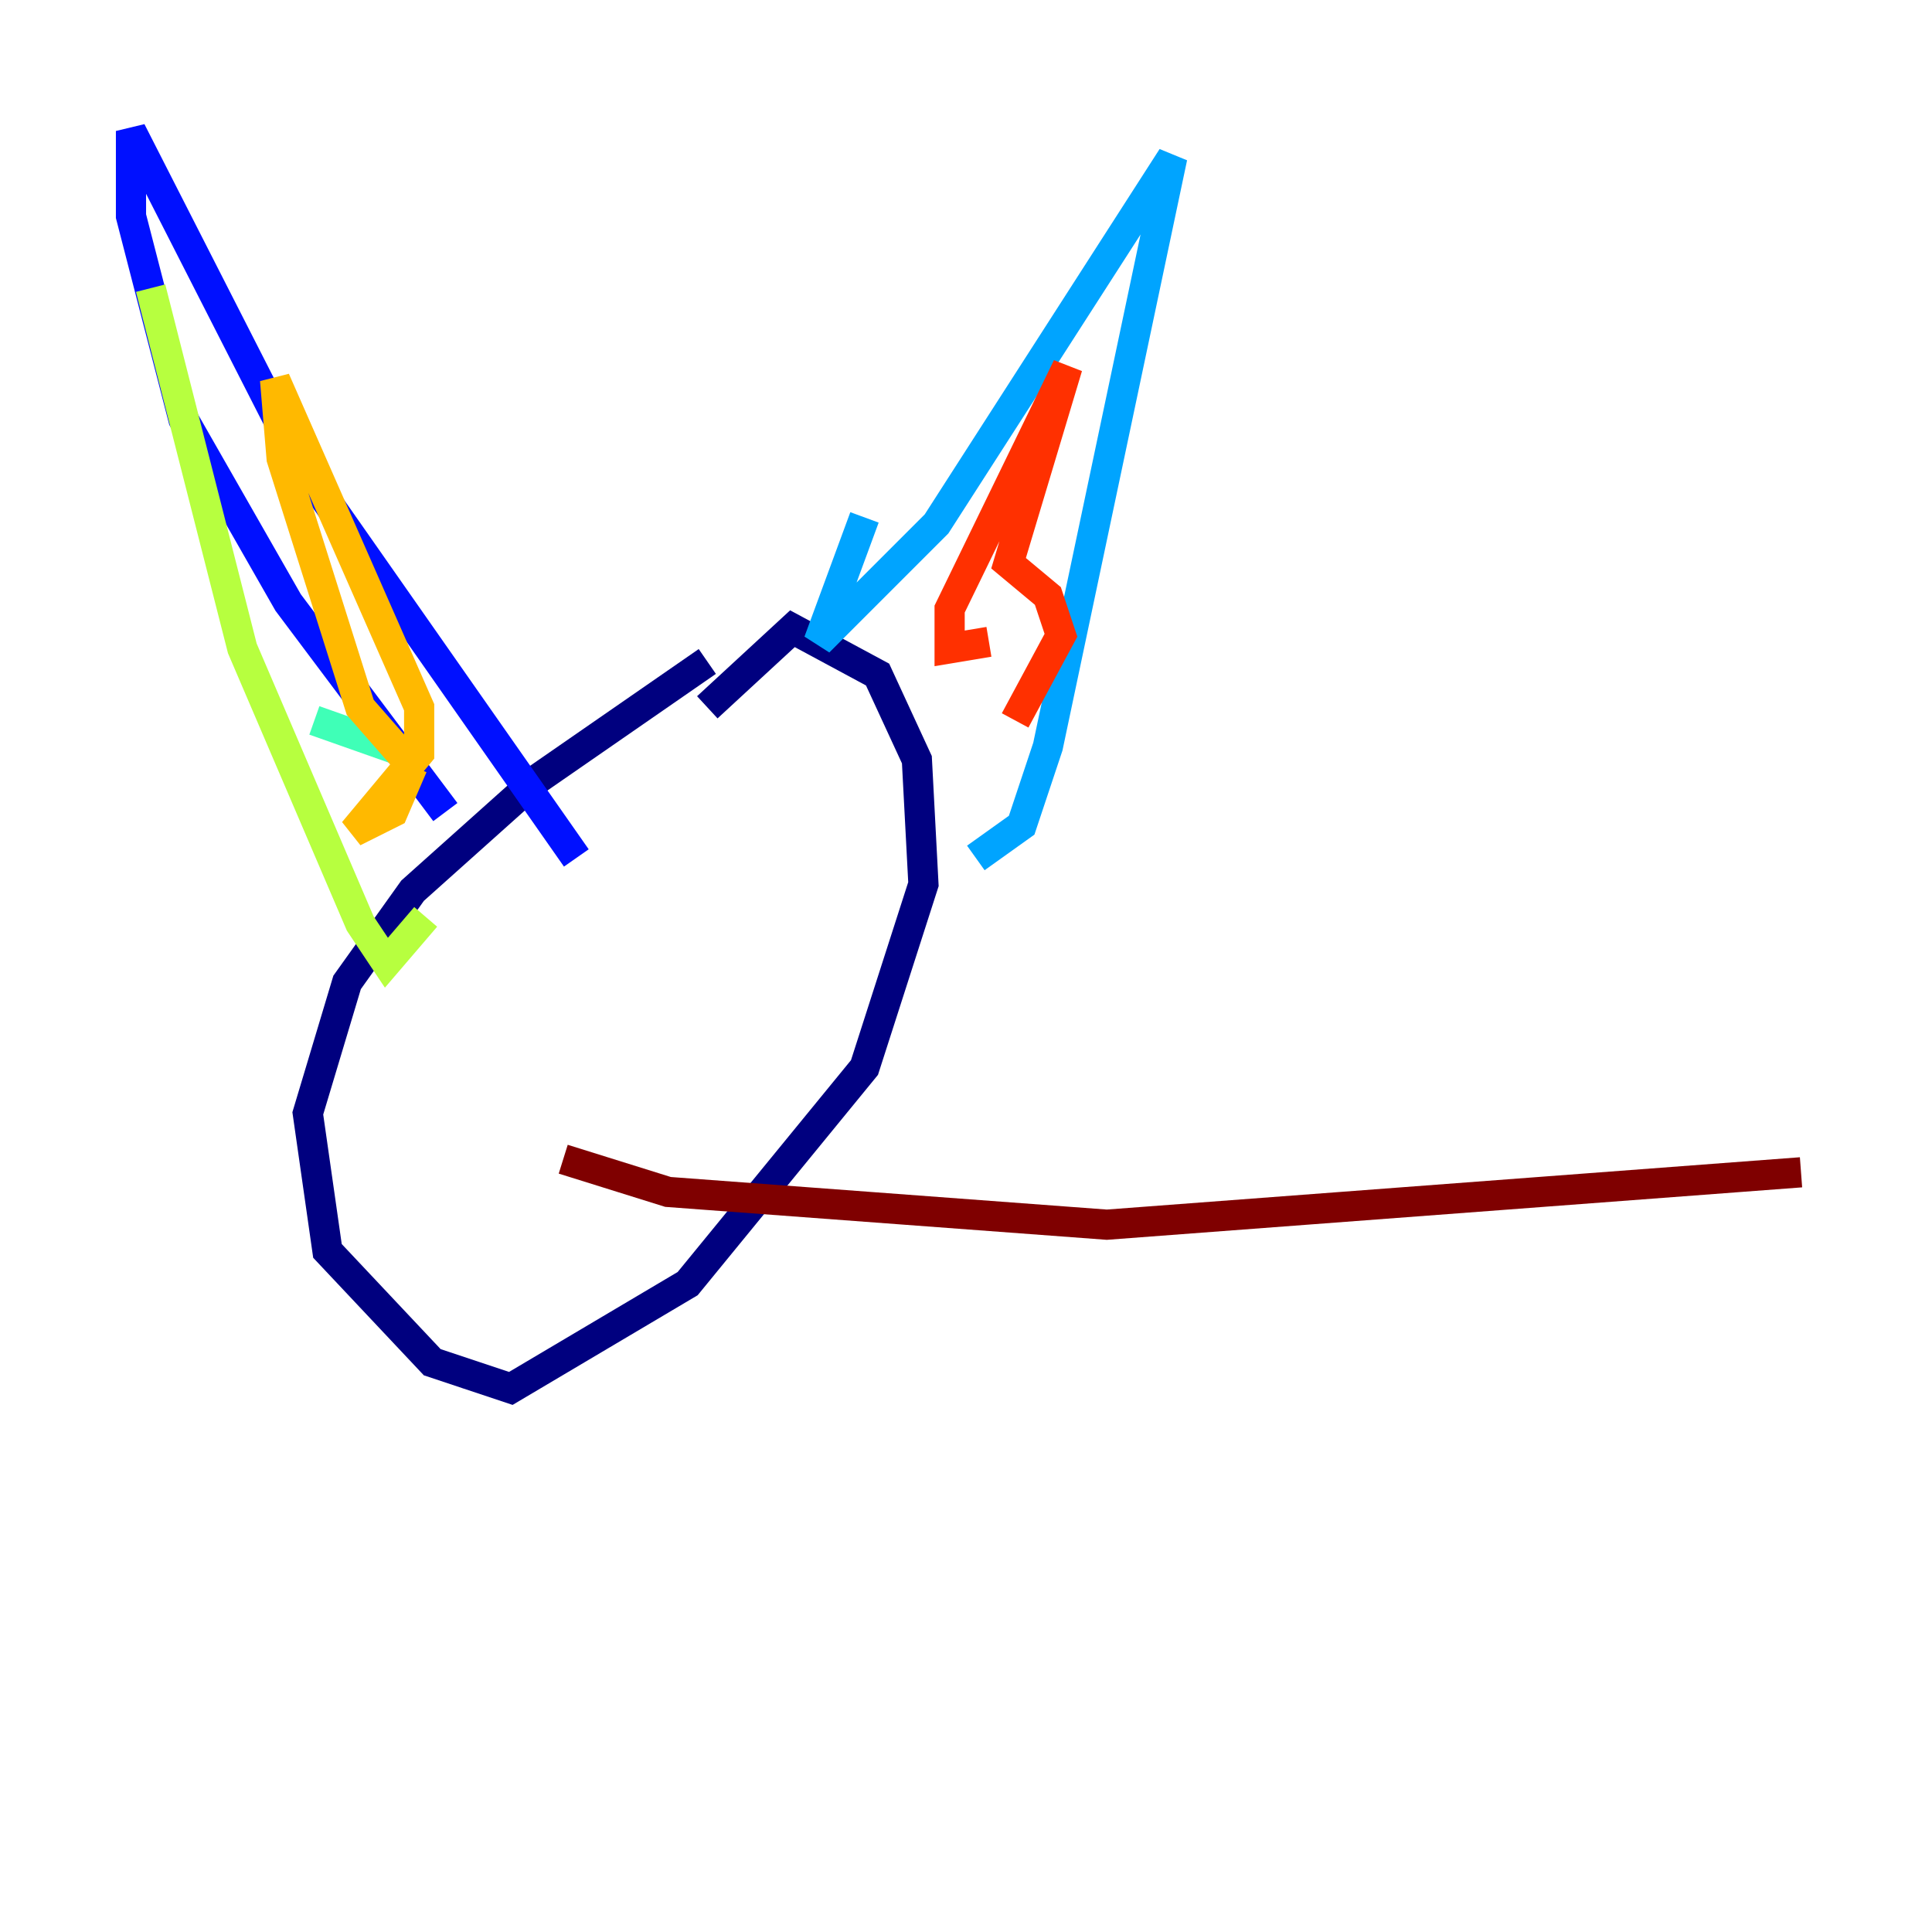 <?xml version="1.0" encoding="utf-8" ?>
<svg baseProfile="tiny" height="128" version="1.2" viewBox="0,0,128,128" width="128" xmlns="http://www.w3.org/2000/svg" xmlns:ev="http://www.w3.org/2001/xml-events" xmlns:xlink="http://www.w3.org/1999/xlink"><defs /><polyline fill="none" points="46.861,43.824 35.58,51.634 27.336,59.01 22.997,65.085 20.393,73.763 21.695,82.875 28.637,90.251 33.844,91.986 45.559,85.044 57.275,70.725 61.18,58.576 60.746,50.332 58.142,44.691 52.502,41.654 46.861,46.861" stroke="#00007f" stroke-width="2" /><polyline fill="none" points="29.505,53.803 19.091,39.919 12.149,27.77 8.678,14.319 8.678,8.678 19.959,30.807 38.183,56.841" stroke="#0010ff" stroke-width="2" /><polyline fill="none" points="57.275,34.278 54.237,42.522 62.047,34.712 77.668,10.414 69.424,49.464 67.688,54.671 64.651,56.841" stroke="#00a4ff" stroke-width="2" /><polyline fill="none" points="28.203,50.332 20.827,47.729" stroke="#3fffb7" stroke-width="2" /><polyline fill="none" points="9.98,19.091 16.054,42.956 23.864,61.18 25.6,63.783 28.203,60.746" stroke="#b7ff3f" stroke-width="2" /><polyline fill="none" points="27.336,50.766 26.034,53.803 23.43,55.105 27.77,49.898 27.77,46.861 18.224,25.166 18.658,30.373 23.864,46.861 26.902,50.332" stroke="#ffb900" stroke-width="2" /><polyline fill="none" points="65.519,42.522 62.915,42.956 62.915,40.352 70.725,24.298 66.82,37.315 69.424,39.485 70.291,42.088 67.254,47.729" stroke="#ff3000" stroke-width="2" /><polyline fill="none" points="37.315,76.8 44.258,78.969 73.329,81.139 119.322,77.668" stroke="#7f0000" stroke-width="2" /></svg>